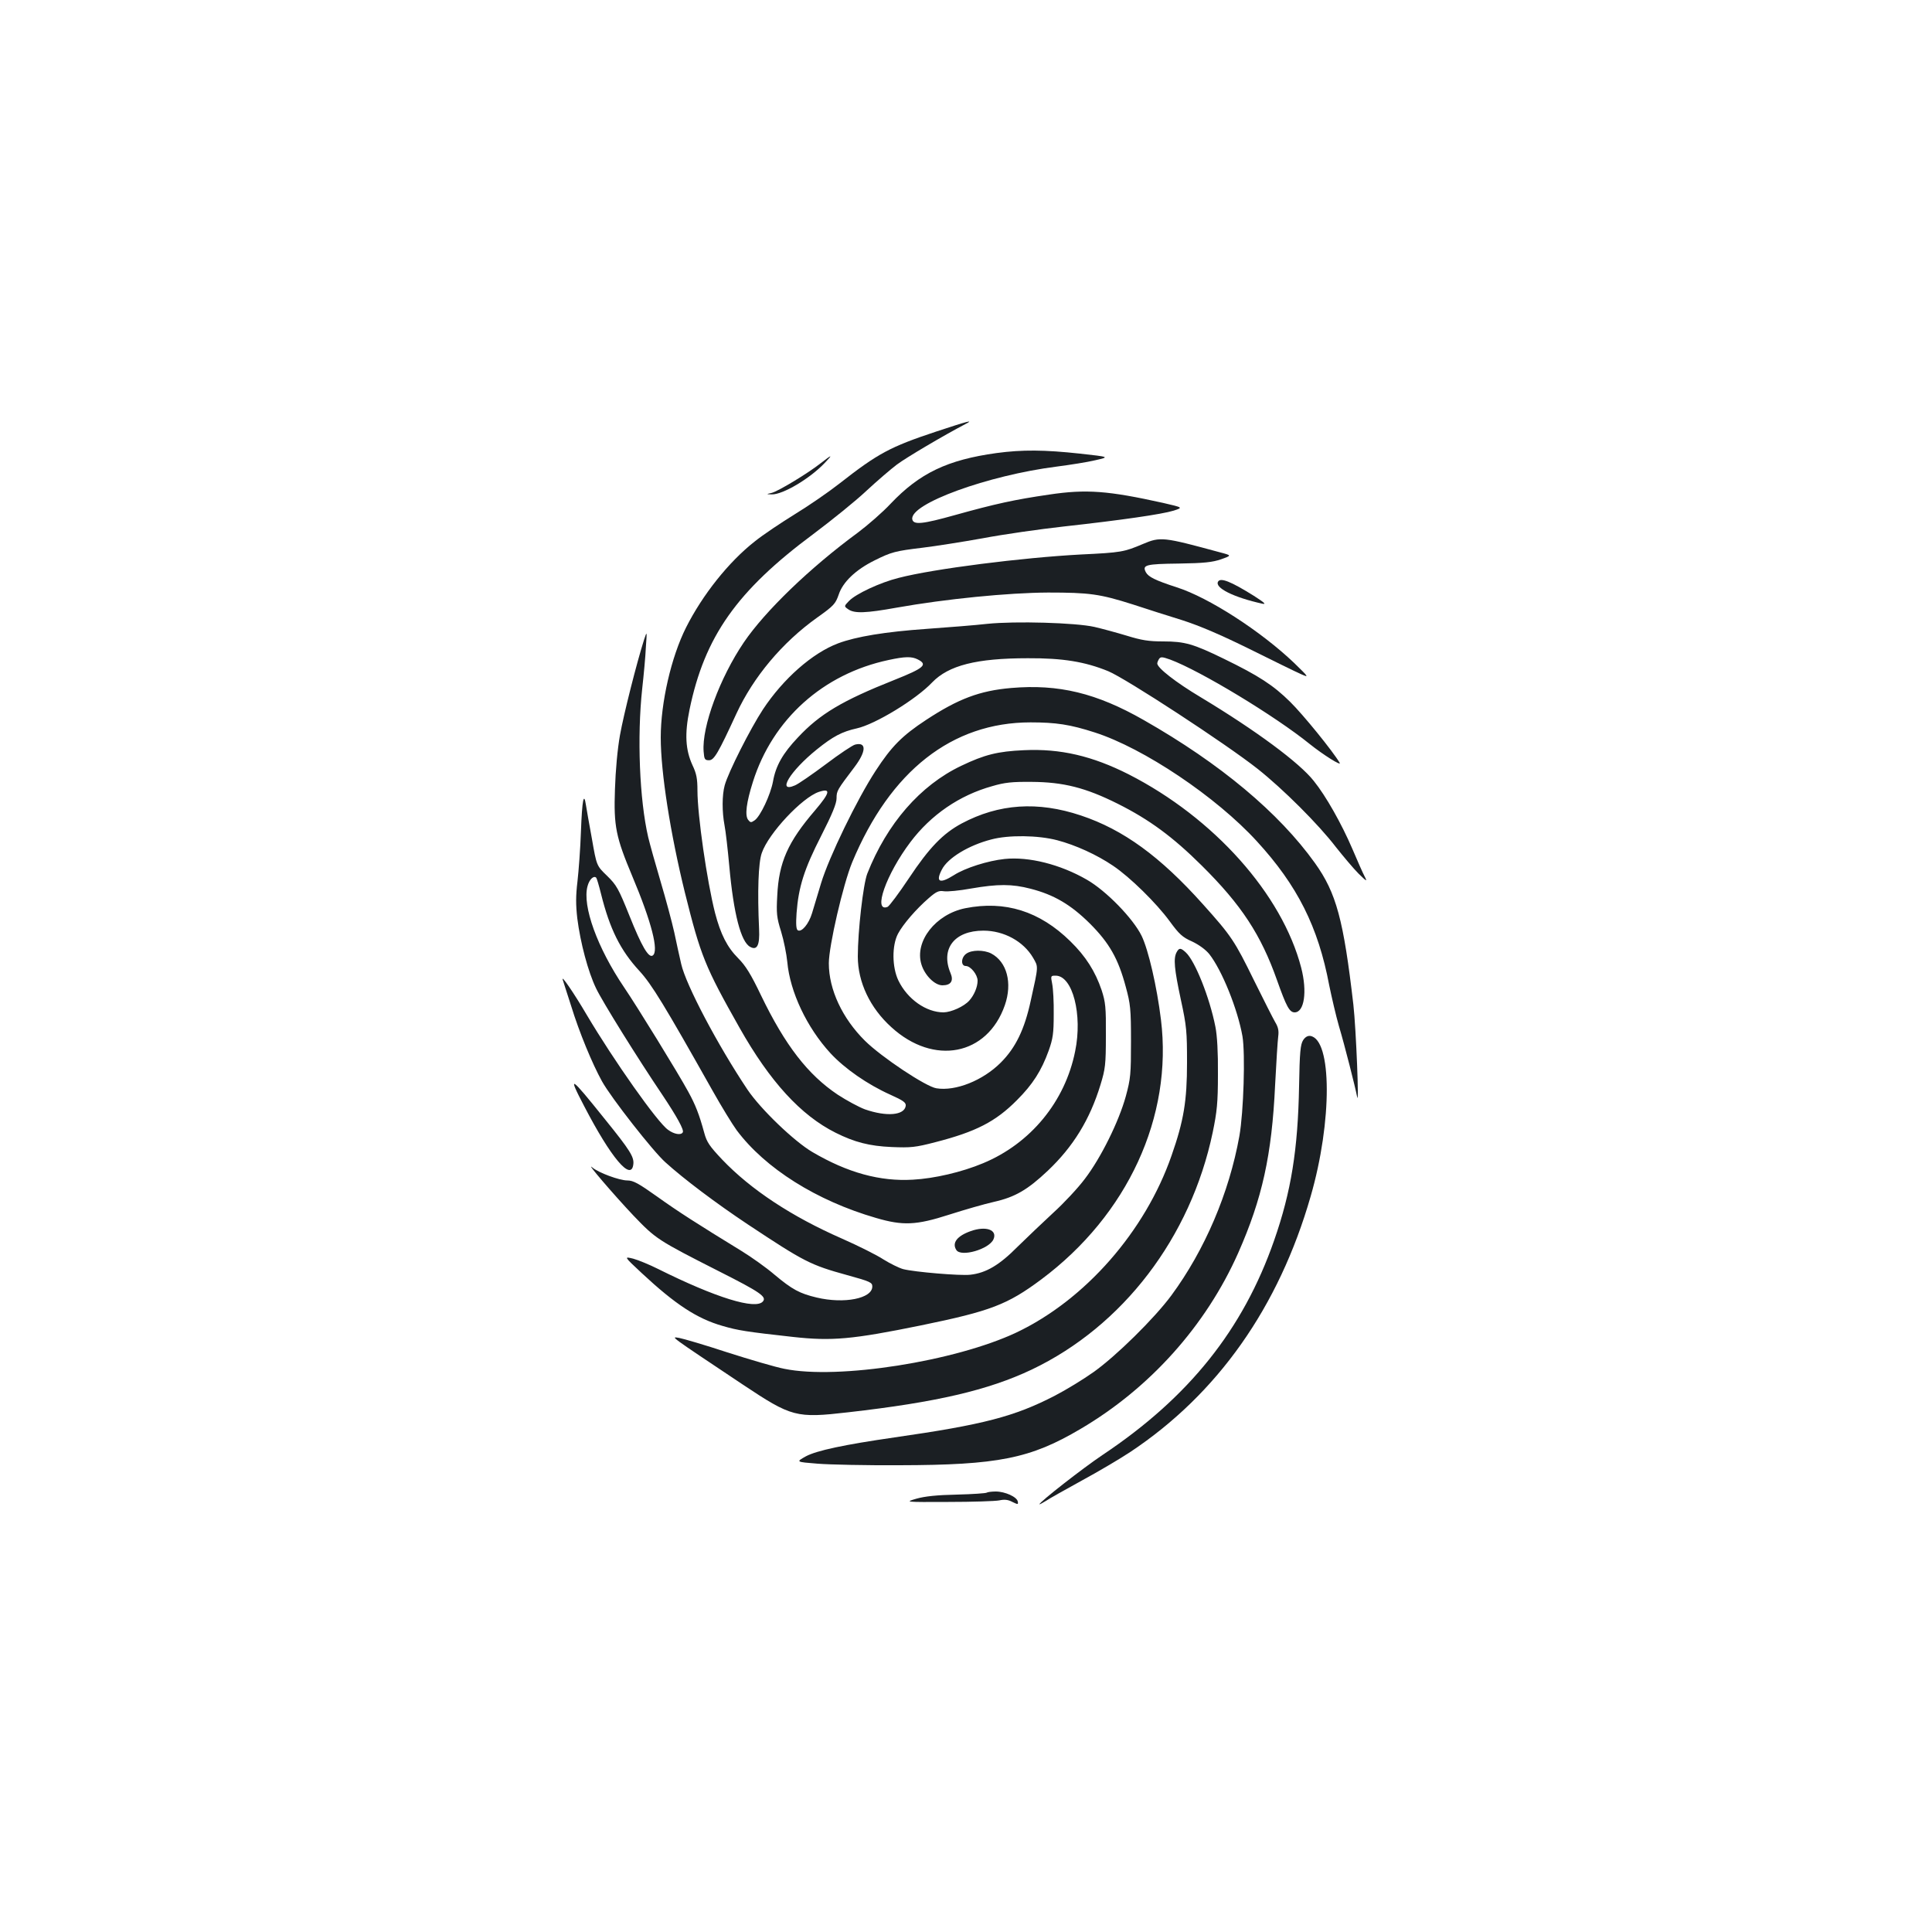 <?xml version="1.0" standalone="no"?>
<!DOCTYPE svg PUBLIC "-//W3C//DTD SVG 20010904//EN"
 "http://www.w3.org/TR/2001/REC-SVG-20010904/DTD/svg10.dtd">
<svg version="1.0" xmlns="http://www.w3.org/2000/svg"
 width="1000pt" height="1000pt" viewBox="0 0 1000 1000"
 preserveAspectRatio="xMidYMid meet">
<g transform="translate(0,1000) scale(0.1,-0.1)"
fill="#1b1f23" stroke="none">
<path d="M4845 7766 c-238 -79 -301 -113 -499 -268 -56 -44 -159 -115 -231
-159 -71 -44 -166 -107 -209 -142 -134 -105 -270 -276 -355 -445 -77 -153
-131 -389 -131 -569 0 -182 50 -498 125 -803 82 -329 104 -383 283 -700 157
-278 317 -453 497 -543 98 -49 175 -69 290 -74 99 -4 122 -2 226 25 210 54
312 106 423 218 81 81 126 151 164 256 22 62 26 90 26 188 1 63 -3 134 -8 158
-8 41 -8 42 18 42 88 0 140 -202 101 -391 -52 -261 -231 -478 -477 -580 -110
-46 -252 -79 -363 -85 -170 -10 -338 36 -520 143 -94 55 -268 222 -336 323
-154 230 -319 543 -343 650 -8 36 -25 109 -36 164 -12 54 -44 173 -71 264 -27
91 -56 195 -64 229 -45 194 -58 519 -31 768 8 72 17 168 19 215 6 85 6 85 -9
40 -38 -119 -106 -388 -125 -495 -13 -72 -23 -184 -26 -280 -7 -193 5 -248 90
-451 99 -235 139 -389 105 -410 -21 -13 -57 48 -120 206 -57 142 -67 159 -116
207 -54 52 -54 52 -78 190 -14 76 -28 155 -31 175 -11 73 -20 27 -26 -134 -3
-90 -12 -207 -18 -260 -9 -75 -9 -120 -1 -191 16 -127 56 -277 97 -362 32 -68
217 -365 344 -553 74 -111 113 -181 105 -193 -9 -16 -45 -10 -76 13 -55 38
-281 359 -421 595 -67 114 -135 213 -124 181 3 -9 22 -70 43 -134 42 -137 110
-301 160 -391 47 -85 264 -362 328 -419 96 -87 261 -211 426 -321 293 -194
323 -210 515 -263 120 -33 130 -38 130 -59 0 -62 -145 -91 -288 -57 -88 21
-126 41 -219 119 -42 36 -118 90 -170 122 -230 141 -327 203 -436 281 -97 69
-124 84 -155 84 -41 0 -149 40 -181 67 -40 35 110 -140 212 -248 117 -122 124
-127 445 -290 212 -107 246 -131 226 -155 -37 -45 -244 19 -543 168 -44 22
-102 46 -128 53 -49 12 -49 12 43 -74 174 -162 286 -236 419 -274 79 -23 121
-30 365 -57 201 -22 305 -13 663 60 360 74 446 107 622 238 447 334 681 842
619 1345 -21 171 -65 361 -100 433 -44 90 -184 234 -284 291 -137 79 -300 120
-425 107 -86 -9 -204 -46 -263 -84 -73 -46 -96 -36 -62 29 30 60 139 126 256
156 89 24 242 22 341 -4 95 -25 205 -75 289 -132 88 -59 225 -194 293 -287 49
-67 66 -83 116 -105 36 -17 70 -42 89 -65 66 -84 147 -285 172 -426 15 -91 6
-391 -16 -516 -53 -295 -179 -590 -352 -825 -88 -119 -286 -314 -403 -397 -52
-37 -142 -92 -200 -122 -209 -108 -370 -150 -830 -216 -263 -38 -403 -68 -459
-98 -52 -29 -52 -29 61 -38 62 -5 253 -9 423 -8 510 1 678 34 938 188 359 211
649 535 816 911 124 281 174 505 191 870 6 116 13 228 16 250 4 30 0 49 -16
75 -11 19 -60 116 -109 215 -101 206 -117 230 -265 395 -221 247 -412 386
-631 459 -224 75 -425 61 -617 -41 -97 -52 -168 -125 -273 -283 -52 -78 -102
-145 -111 -149 -77 -30 -8 168 118 335 106 141 254 243 424 290 64 19 103 23
204 22 164 -1 279 -30 445 -113 164 -82 286 -172 435 -320 206 -204 307 -359
390 -594 48 -135 64 -166 91 -166 50 0 66 107 34 231 -99 381 -452 776 -893
1001 -188 95 -353 134 -542 125 -136 -6 -204 -23 -325 -81 -212 -101 -384
-299 -486 -558 -21 -54 -49 -297 -49 -429 0 -132 63 -266 174 -366 219 -200
496 -147 587 114 40 115 11 225 -71 268 -38 19 -100 19 -128 -1 -28 -19 -30
-64 -3 -64 25 0 61 -45 61 -76 0 -33 -18 -75 -43 -103 -28 -31 -93 -60 -133
-61 -90 0 -187 68 -234 165 -33 69 -34 181 -2 242 26 49 94 128 160 185 38 33
51 39 77 35 18 -3 81 3 141 14 139 24 212 24 308 -1 121 -31 208 -82 307 -180
101 -101 147 -182 186 -328 24 -88 27 -114 27 -282 0 -170 -2 -193 -27 -285
-36 -130 -128 -317 -212 -427 -36 -48 -110 -127 -163 -175 -53 -49 -136 -128
-185 -176 -94 -95 -163 -136 -245 -145 -52 -6 -288 14 -347 29 -22 6 -68 29
-102 50 -33 22 -131 71 -215 108 -260 114 -471 253 -620 409 -65 69 -80 90
-93 139 -26 95 -45 144 -83 213 -51 94 -264 440 -332 540 -138 204 -217 421
-189 523 9 35 32 57 45 44 3 -3 14 -40 25 -84 45 -181 100 -292 199 -399 64
-70 128 -175 378 -619 46 -82 103 -175 125 -205 148 -198 414 -365 721 -454
140 -41 208 -38 379 17 78 25 182 55 231 66 111 25 175 63 279 161 132 125
218 265 273 445 25 82 28 104 28 255 1 147 -2 173 -22 235 -33 97 -82 175
-162 253 -159 156 -338 212 -544 171 -153 -31 -263 -171 -227 -290 17 -57 69
-109 109 -109 44 0 59 23 42 63 -53 126 20 220 170 220 106 0 207 -55 257
-140 28 -49 29 -38 -12 -223 -32 -148 -78 -243 -155 -320 -93 -93 -234 -149
-333 -133 -54 8 -284 161 -370 246 -117 116 -187 265 -187 401 0 90 74 409
121 523 197 473 517 724 923 724 132 0 205 -11 332 -52 253 -81 629 -333 840
-564 209 -228 317 -442 374 -745 13 -63 35 -158 50 -210 31 -104 85 -318 94
-365 12 -71 -5 352 -19 475 -51 439 -88 578 -199 733 -186 260 -489 514 -886
740 -245 140 -441 187 -686 166 -163 -14 -274 -56 -440 -165 -125 -82 -180
-138 -262 -264 -96 -147 -241 -446 -282 -581 -17 -57 -38 -127 -47 -156 -17
-56 -54 -100 -74 -88 -8 6 -10 31 -6 89 10 134 39 227 127 399 58 114 80 168
80 195 0 39 3 43 93 162 61 81 63 131 3 116 -13 -3 -82 -49 -152 -102 -71 -53
-142 -102 -159 -109 -96 -42 -26 74 113 186 83 67 130 92 207 109 95 21 307
150 390 238 85 88 229 125 495 125 181 1 296 -18 416 -67 92 -38 611 -377 774
-506 130 -103 314 -286 405 -405 39 -49 91 -111 117 -137 42 -41 46 -43 32
-16 -9 17 -38 82 -65 146 -55 128 -136 272 -199 350 -74 94 -298 260 -585 433
-129 77 -225 152 -225 175 0 5 4 15 9 23 8 12 16 12 58 -3 156 -58 543 -292
722 -437 70 -56 167 -117 155 -97 -37 62 -189 249 -256 315 -87 86 -162 135
-345 224 -156 76 -201 89 -311 89 -77 0 -113 6 -191 30 -53 16 -127 36 -166
45 -96 22 -411 31 -555 16 -61 -7 -202 -18 -313 -26 -215 -15 -366 -40 -459
-75 -133 -50 -284 -183 -389 -342 -65 -99 -180 -326 -198 -393 -14 -51 -14
-137 -1 -206 6 -30 17 -126 25 -214 22 -244 60 -391 108 -416 36 -20 50 9 46
92 -9 193 -4 344 14 394 35 102 209 287 295 316 64 21 59 -3 -19 -95 -141
-164 -188 -269 -196 -443 -5 -90 -3 -112 20 -185 14 -46 28 -116 32 -157 14
-155 101 -339 223 -472 74 -80 192 -162 310 -215 69 -31 82 -41 80 -58 -7 -49
-99 -57 -211 -18 -32 12 -95 46 -141 76 -154 103 -272 255 -397 514 -52 109
-80 154 -118 192 -57 57 -91 124 -120 235 -42 165 -91 506 -91 633 0 62 -5 88
-26 132 -36 79 -41 161 -15 287 78 378 245 615 641 909 96 72 220 172 275 224
55 51 126 112 158 136 48 36 243 151 352 208 51 26 16 17 -150 -38z m-95
-1179 c54 -27 33 -45 -120 -106 -272 -108 -387 -177 -500 -298 -78 -82 -115
-147 -129 -228 -13 -69 -65 -180 -95 -201 -19 -13 -22 -12 -34 3 -17 23 -9 89
25 196 102 324 363 559 703 631 83 18 119 19 150 3z"/>
<path d="M5158 7655 c-254 -35 -398 -104 -548 -262 -41 -44 -118 -111 -170
-150 -248 -182 -480 -406 -590 -568 -124 -183 -218 -437 -208 -565 3 -40 6
-45 28 -45 26 0 47 36 142 242 87 188 236 367 417 496 87 62 95 71 112 119 21
65 88 129 185 177 88 44 108 49 249 66 66 8 206 30 312 49 105 20 294 47 420
61 298 33 506 63 568 82 49 16 49 16 -55 40 -284 63 -397 72 -590 43 -179 -26
-279 -48 -487 -106 -168 -47 -215 -52 -221 -22 -15 80 392 228 748 273 69 9
159 23 200 33 74 17 74 17 -80 34 -183 20 -299 21 -432 3z"/>
<path d="M4250 7604 c-68 -54 -221 -146 -255 -155 -30 -7 -30 -7 0 -8 57 -1
196 81 274 163 43 45 39 45 -19 0z"/>
<path d="M5915 7184 c-97 -41 -111 -44 -320 -54 -302 -16 -762 -74 -943 -121
-97 -24 -222 -83 -257 -119 -27 -28 -27 -28 -4 -44 32 -22 90 -20 251 9 253
45 576 77 783 78 214 0 267 -7 440 -62 66 -22 180 -58 254 -81 93 -30 200 -76
350 -150 119 -59 237 -117 262 -128 46 -20 46 -20 -33 57 -172 164 -441 338
-607 391 -111 36 -147 54 -160 78 -20 38 -1 43 170 45 132 2 175 7 219 22 56
20 56 20 -5 36 -295 80 -308 82 -400 43z"/>
<path d="M6305 6990 c-20 -32 80 -82 230 -115 21 -4 8 7 -45 41 -120 75 -172
95 -185 74z"/>
<path d="M6090 5071 c-17 -32 -12 -86 22 -245 30 -138 32 -166 32 -326 0 -199
-17 -301 -80 -481 -136 -392 -447 -747 -803 -916 -316 -149 -923 -245 -1201
-188 -47 9 -179 48 -295 85 -115 38 -228 71 -250 75 -44 7 -59 18 329 -241
254 -169 276 -175 546 -144 457 52 724 114 950 221 472 225 823 684 937 1228
22 107 27 152 27 301 1 112 -4 200 -13 245 -30 152 -105 340 -153 385 -27 25
-35 25 -48 1z"/>
<path d="M6745 4616 c-14 -22 -18 -61 -21 -238 -6 -328 -41 -546 -129 -798
-161 -462 -441 -812 -887 -1110 -102 -68 -328 -245 -328 -256 0 -2 15 6 33 17
17 12 102 59 187 106 85 46 198 113 251 148 451 300 768 749 933 1323 112 387
111 813 -2 830 -13 2 -27 -6 -37 -22z"/>
<path d="M3024 4274 c138 -266 243 -391 254 -301 5 38 -16 72 -147 234 -181
226 -195 235 -107 67z"/>
<path d="M5025 3628 c-71 -25 -99 -61 -75 -98 24 -38 169 4 192 55 22 49 -38
71 -117 43z"/>
<path d="M5107 2274 c-3 -3 -72 -8 -154 -10 -103 -2 -167 -9 -209 -21 -62 -18
-62 -18 165 -17 124 0 243 4 263 8 27 6 46 4 68 -8 29 -14 31 -14 28 2 -4 24
-66 52 -114 52 -22 0 -43 -3 -47 -6z"/>
</g>
</svg>

